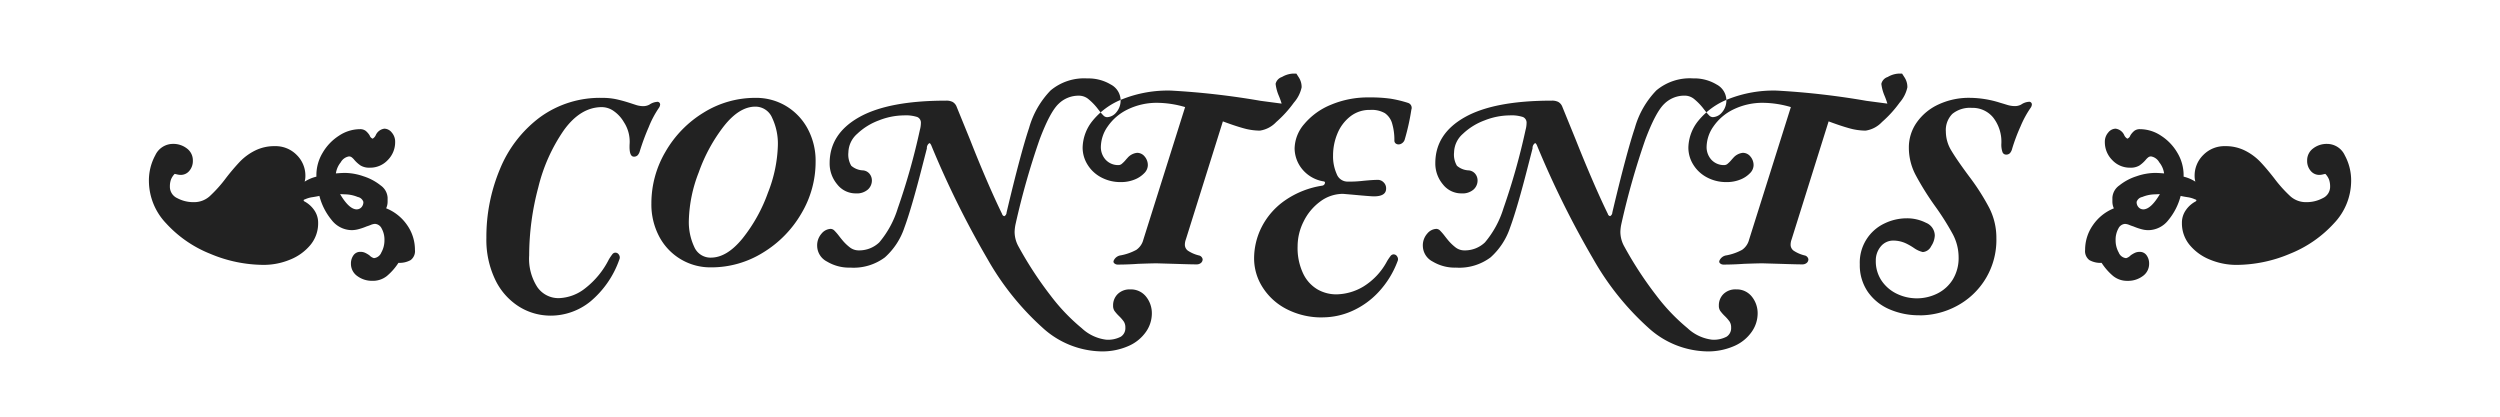 <svg xmlns="http://www.w3.org/2000/svg" width="360" height="60" viewBox="0 0 360 60">
<defs>
    <style>
      .cls-1 {
        fill: #222;
        fill-rule: evenodd;
      }
    </style>
  </defs>
  <path id="_CONTENTS_" data-name="☙ CONTENTS ❧" class="cls-1" d="M55.6,30.008a2.292,2.292,0,0,0,.216-0.972V28.46A2.32,2.32,0,0,0,54.812,26.7a7.66,7.66,0,0,0-2.466-1.314A8.449,8.449,0,0,0,49.7,24.9q-0.468,0-1.332.072a3.253,3.253,0,0,1,.7-1.6,1.669,1.669,0,0,1,1.17-.846,0.672,0.672,0,0,1,.36.09,2.14,2.14,0,0,1,.4.378,4.562,4.562,0,0,0,.936.846,2.428,2.428,0,0,0,1.332.306,3.447,3.447,0,0,0,2.574-1.1,3.627,3.627,0,0,0,1.062-2.61,1.986,1.986,0,0,0-.486-1.35,1.4,1.4,0,0,0-1.062-.558,1.585,1.585,0,0,0-1.26.972,1.114,1.114,0,0,1-.432.468,0.731,0.731,0,0,1-.432-0.468,2.744,2.744,0,0,0-.558-0.648,1.3,1.3,0,0,0-.846-0.252,5.5,5.5,0,0,0-3.006.936A7.255,7.255,0,0,0,46.46,22a6.259,6.259,0,0,0-.9,3.222v0.216a5.539,5.539,0,0,0-1.692.72,3,3,0,0,0,.108-0.792,4.168,4.168,0,0,0-1.26-3.06,4.254,4.254,0,0,0-3.132-1.26,6.207,6.207,0,0,0-2.88.648,8.021,8.021,0,0,0-2.142,1.566,31.357,31.357,0,0,0-2.034,2.394,19,19,0,0,1-2.34,2.61,3.346,3.346,0,0,1-2.268.846,4.935,4.935,0,0,1-2.394-.576,1.8,1.8,0,0,1-1.062-1.656,3.021,3.021,0,0,1,.144-0.99,2.487,2.487,0,0,1,.54-0.846q0.035,0,.342.072a2.313,2.313,0,0,0,.522.072,1.586,1.586,0,0,0,1.26-.594,2.178,2.178,0,0,0,.5-1.458,2.118,2.118,0,0,0-.846-1.746A3.19,3.19,0,0,0,24.9,20.72a2.811,2.811,0,0,0-2.538,1.638,7.565,7.565,0,0,0-.918,3.762,8.886,8.886,0,0,0,2.484,6.048,17.223,17.223,0,0,0,6.336,4.374,19.92,19.92,0,0,0,7.7,1.6,9.909,9.909,0,0,0,3.762-.738A7.328,7.328,0,0,0,44.678,35.3a4.867,4.867,0,0,0,1.134-3.2,3.122,3.122,0,0,0-.576-1.854A3.962,3.962,0,0,0,43.832,29a0.2,0.2,0,0,1-.108-0.162c0-.06.06-0.1,0.18-0.126a3.869,3.869,0,0,1,1.116-.324q0.683-.108.972-0.18a8.9,8.9,0,0,0,1.764,3.474,3.7,3.7,0,0,0,2.916,1.458,3.9,3.9,0,0,0,1.044-.162A8.809,8.809,0,0,0,52.8,32.6a5.722,5.722,0,0,0,.558-0.2,1.916,1.916,0,0,1,.63-0.162,1.14,1.14,0,0,1,.972.666,3.313,3.313,0,0,1,.4,1.71,3.539,3.539,0,0,1-.45,1.746,1.276,1.276,0,0,1-1.062.81,1.42,1.42,0,0,1-.648-0.4,3.932,3.932,0,0,0-.648-0.378,1.607,1.607,0,0,0-.648-0.126,1.168,1.168,0,0,0-1.008.5,1.991,1.991,0,0,0-.36,1.188,2.14,2.14,0,0,0,.918,1.8,3.545,3.545,0,0,0,2.178.684,3.206,3.206,0,0,0,2.088-.7,8.45,8.45,0,0,0,1.656-1.89,3.253,3.253,0,0,0,1.764-.4,1.626,1.626,0,0,0,.612-1.476,6.179,6.179,0,0,0-1.116-3.546,6.66,6.66,0,0,0-3.024-2.43h0Zm-4.212.144q-1.116,0-2.412-2.2l0.792,0.036a4.948,4.948,0,0,1,1.746.378,1.053,1.053,0,0,1,.81.7,1.07,1.07,0,0,1-.288.792,0.9,0.9,0,0,1-.648.288h0Zm27.9,15.3A9.081,9.081,0,0,0,85.033,43.4a13.817,13.817,0,0,0,4.158-6.048,0.665,0.665,0,0,0-.054-0.648,0.594,0.594,0,0,0-.522-0.324,0.569,0.569,0,0,0-.45.252,8.024,8.024,0,0,0-.486.72,12.145,12.145,0,0,1-3.384,4.14,6.432,6.432,0,0,1-3.816,1.44,3.7,3.7,0,0,1-3.1-1.584A7.524,7.524,0,0,1,76.2,36.776,38.246,38.246,0,0,1,77.509,27a24.647,24.647,0,0,1,3.708-8.28q2.394-3.294,5.454-3.294a3,3,0,0,1,1.746.594,4.989,4.989,0,0,1,1.422,1.566,5.125,5.125,0,0,1,.828,3.1q-0.108,1.872.612,1.872a0.72,0.72,0,0,0,.558-0.216,1.465,1.465,0,0,0,.306-0.612,33.245,33.245,0,0,1,1.278-3.438,14.1,14.1,0,0,1,1.458-2.754,0.963,0.963,0,0,0,.18-0.468,0.385,0.385,0,0,0-.468-0.4,2.217,2.217,0,0,0-1.08.4,1.927,1.927,0,0,1-.936.216,3.561,3.561,0,0,1-1.08-.2q-0.613-.2-0.828-0.27-1.008-.324-1.908-0.522a9.44,9.44,0,0,0-2.016-.2,14.664,14.664,0,0,0-9.036,2.826,17.615,17.615,0,0,0-5.724,7.452,25.247,25.247,0,0,0-1.944,9.882,13.26,13.26,0,0,0,1.278,6.03,9.31,9.31,0,0,0,3.4,3.852,8.536,8.536,0,0,0,4.572,1.314h0ZM102.4,38.5a14.066,14.066,0,0,0,7.47-2.124,15.928,15.928,0,0,0,5.526-5.634,14.5,14.5,0,0,0,2.052-7.434,9.748,9.748,0,0,0-1.152-4.788,8.481,8.481,0,0,0-3.114-3.258,8.381,8.381,0,0,0-4.374-1.17,14.042,14.042,0,0,0-7.488,2.124,15.83,15.83,0,0,0-5.49,5.634A14.6,14.6,0,0,0,93.8,29.288a9.871,9.871,0,0,0,1.134,4.788A8.313,8.313,0,0,0,102.4,38.5h0Zm-0.036-1.4a2.543,2.543,0,0,1-2.376-1.512,8.445,8.445,0,0,1-.792-3.924,20.3,20.3,0,0,1,1.422-6.84,23.8,23.8,0,0,1,3.636-6.678q2.214-2.789,4.518-2.79a2.608,2.608,0,0,1,2.412,1.6,8.693,8.693,0,0,1,.828,4.014,19.941,19.941,0,0,1-1.422,6.768,22.84,22.84,0,0,1-3.672,6.606q-2.25,2.754-4.554,2.754h0Zm56.16,13.5a9.327,9.327,0,0,0,4.014-.792,5.932,5.932,0,0,0,2.5-2.052,4.62,4.62,0,0,0,.828-2.556,3.808,3.808,0,0,0-.846-2.5,2.771,2.771,0,0,0-2.25-1.026,2.452,2.452,0,0,0-1.818.666,2.266,2.266,0,0,0-.666,1.674,1.3,1.3,0,0,0,.2.756,5.8,5.8,0,0,0,.666.756,5.628,5.628,0,0,1,.684.792,1.535,1.535,0,0,1,.216.864,1.454,1.454,0,0,1-.648,1.3,3.961,3.961,0,0,1-2.124.432,6.26,6.26,0,0,1-3.51-1.656,27.76,27.76,0,0,1-4.5-4.716,53.264,53.264,0,0,1-4.59-7.02,4.34,4.34,0,0,1-.576-2.124,6.114,6.114,0,0,1,.144-1.152,109.772,109.772,0,0,1,3.438-12.114q1.493-3.977,2.736-5.166a4.1,4.1,0,0,1,2.934-1.188,2.147,2.147,0,0,1,1.368.486,8.564,8.564,0,0,1,1.26,1.278q0.108,0.144.378,0.486a6.529,6.529,0,0,0,.522.594,0.753,0.753,0,0,0,.54.252,1.806,1.806,0,0,0,1.314-.684,2.606,2.606,0,0,0-.774-4.014,6.238,6.238,0,0,0-3.384-.882,7.513,7.513,0,0,0-5.292,1.728,12.692,12.692,0,0,0-3.1,5.4q-1.226,3.672-3.24,12.168a0.615,0.615,0,0,1-.324.54,0.424,0.424,0,0,1-.324-0.324q-0.972-1.979-2.2-4.824T139.7,20.144l-1.98-4.86a1.34,1.34,0,0,0-.558-0.612,1.989,1.989,0,0,0-.918-0.18q-8.316,0-12.546,2.394t-4.23,6.606a4.65,4.65,0,0,0,1.08,3.042,3.355,3.355,0,0,0,2.7,1.314,2.4,2.4,0,0,0,1.728-.558,1.736,1.736,0,0,0,.576-1.278,1.511,1.511,0,0,0-.342-0.99,1.369,1.369,0,0,0-.918-0.486,2.755,2.755,0,0,1-1.71-.666,3.134,3.134,0,0,1-.414-1.926,3.667,3.667,0,0,1,1.26-2.664,9.124,9.124,0,0,1,3.132-1.944,10.014,10.014,0,0,1,3.6-.72,5.347,5.347,0,0,1,1.926.234,0.879,0.879,0,0,1,.522.882,3.857,3.857,0,0,1-.144.972,95.642,95.642,0,0,1-3.186,11.3,13.886,13.886,0,0,1-2.664,4.9,4.171,4.171,0,0,1-2.934,1.152,2.083,2.083,0,0,1-1.278-.414,6.76,6.76,0,0,1-1.134-1.1c-0.121-.144-0.288-0.354-0.5-0.63a7.664,7.664,0,0,0-.594-0.684,0.794,0.794,0,0,0-.558-0.27,1.8,1.8,0,0,0-1.314.684,2.549,2.549,0,0,0-.63,1.8,2.576,2.576,0,0,0,1.4,2.214,6.233,6.233,0,0,0,3.384.882,7.532,7.532,0,0,0,4.968-1.476,9.983,9.983,0,0,0,2.808-4.284q1.042-2.808,2.664-9.18l0.576-2.232a0.825,0.825,0,0,1,.36-0.756,0.243,0.243,0,0,1,.162.126,0.978,0.978,0,0,1,.126.234A133.191,133.191,0,0,0,142.2,37.3a39.445,39.445,0,0,0,7.938,9.9,12.882,12.882,0,0,0,8.388,3.4h0Zm27.611-40a3.46,3.46,0,0,0-1.53.486,1.356,1.356,0,0,0-.918.99,6.179,6.179,0,0,0,.468,1.728,11.229,11.229,0,0,1,.4,1.116l-3.024-.4a111.086,111.086,0,0,0-12.924-1.476,17.735,17.735,0,0,0-6.948,1.224,10.38,10.38,0,0,0-4.32,3.114,6.332,6.332,0,0,0-1.44,3.87,4.627,4.627,0,0,0,.7,2.448,5.077,5.077,0,0,0,1.962,1.836,5.861,5.861,0,0,0,2.844.684,5.143,5.143,0,0,0,1.962-.36,3.9,3.9,0,0,0,1.4-.918,1.667,1.667,0,0,0,.522-1.134,1.909,1.909,0,0,0-.45-1.26,1.38,1.38,0,0,0-1.1-.54,2.107,2.107,0,0,0-1.4.756q-0.108.108-.288,0.324a3.953,3.953,0,0,1-.45.45,0.783,0.783,0,0,1-.486.234,2.454,2.454,0,0,1-1.89-.756,2.694,2.694,0,0,1-.7-1.908,5.239,5.239,0,0,1,.972-2.88,7.372,7.372,0,0,1,2.844-2.448,9.573,9.573,0,0,1,4.464-.972,14.615,14.615,0,0,1,3.852.612l-6.012,19.08a2.549,2.549,0,0,1-1.008,1.476,7.677,7.677,0,0,1-2.232.792,1.285,1.285,0,0,0-1.044.792,0.324,0.324,0,0,0,.126.378,0.691,0.691,0,0,0,.45.162q1.4,0,2.952-.108,2.016-.072,2.7-0.072L169.362,38q2.16,0.072,2.952.072a0.963,0.963,0,0,0,.612-0.2,0.668,0.668,0,0,0,.252-0.558,0.692,0.692,0,0,0-.576-0.54,5.069,5.069,0,0,1-1.53-.666,1.06,1.06,0,0,1-.45-0.882,2.215,2.215,0,0,1,.144-0.756l5.328-16.992q1.728,0.648,2.97.99a8.872,8.872,0,0,0,2.358.342,4.042,4.042,0,0,0,2.358-1.242,16.5,16.5,0,0,0,2.538-2.79,4.885,4.885,0,0,0,1.116-2.2,2.527,2.527,0,0,0-.378-1.386l-0.378-.594h-0.54Zm4.356,35.1a10.487,10.487,0,0,0,4.176-.9,11.683,11.683,0,0,0,3.834-2.736,13.3,13.3,0,0,0,2.754-4.464,0.668,0.668,0,0,0-.054-0.648,0.594,0.594,0,0,0-.522-0.324,0.568,0.568,0,0,0-.45.252,8.111,8.111,0,0,0-.486.72,9.524,9.524,0,0,1-3.4,3.654,7.817,7.817,0,0,1-3.942,1.134,5.437,5.437,0,0,1-2.628-.684,5.233,5.233,0,0,1-2.088-2.25,8.542,8.542,0,0,1-.828-4.014,7.92,7.92,0,0,1,.864-3.546,7.794,7.794,0,0,1,2.376-2.862,5.456,5.456,0,0,1,3.312-1.116l1.26,0.108q2.7,0.252,3.168.252,1.763,0,1.764-1.116a1.178,1.178,0,0,0-.378-0.918,1.154,1.154,0,0,0-.774-0.342q-0.756,0-2.2.144a17.344,17.344,0,0,1-2.2.108,1.67,1.67,0,0,1-1.566-1.1,6.213,6.213,0,0,1-.522-2.682,8.164,8.164,0,0,1,.612-3.1A6.025,6.025,0,0,1,194.4,16.8a4.471,4.471,0,0,1,2.9-.972,3.821,3.821,0,0,1,2.124.468,2.716,2.716,0,0,1,1.008,1.368,8.355,8.355,0,0,1,.36,2.556,0.516,0.516,0,0,0,.18.432,0.669,0.669,0,0,0,.432.144,0.863,0.863,0,0,0,.5-0.18,0.994,0.994,0,0,0,.36-0.468,32.771,32.771,0,0,0,.972-4.356,0.748,0.748,0,0,0-.468-0.972,17.259,17.259,0,0,0-2.538-.612,21.1,21.1,0,0,0-3.078-.18,13.713,13.713,0,0,0-5.508,1.062,9.864,9.864,0,0,0-3.834,2.772,5.535,5.535,0,0,0-1.386,3.51A4.79,4.79,0,0,0,187.47,24.3,5.012,5.012,0,0,0,190.6,26.12a0.2,0.2,0,0,1,.18.288,0.456,0.456,0,0,1-.36.324,12.816,12.816,0,0,0-5.4,2.142,10.4,10.4,0,0,0-3.33,3.8,10.028,10.028,0,0,0-1.1,4.536,7.729,7.729,0,0,0,1.224,4.158,8.856,8.856,0,0,0,3.474,3.15,10.975,10.975,0,0,0,5.2,1.188h0Zm55.26,4.9a9.327,9.327,0,0,0,4.014-.792,5.932,5.932,0,0,0,2.5-2.052A4.62,4.62,0,0,0,253.1,45.2a3.808,3.808,0,0,0-.846-2.5A2.771,2.771,0,0,0,250,41.672a2.452,2.452,0,0,0-1.818.666,2.266,2.266,0,0,0-.666,1.674,1.3,1.3,0,0,0,.2.756,5.8,5.8,0,0,0,.666.756,5.628,5.628,0,0,1,.684.792,1.535,1.535,0,0,1,.216.864,1.454,1.454,0,0,1-.648,1.3,3.961,3.961,0,0,1-2.124.432A6.26,6.26,0,0,1,243,47.252a27.76,27.76,0,0,1-4.5-4.716,53.264,53.264,0,0,1-4.59-7.02,4.34,4.34,0,0,1-.576-2.124,6.114,6.114,0,0,1,.144-1.152,109.772,109.772,0,0,1,3.438-12.114q1.493-3.977,2.736-5.166a4.1,4.1,0,0,1,2.934-1.188,2.147,2.147,0,0,1,1.368.486,8.564,8.564,0,0,1,1.26,1.278q0.108,0.144.378,0.486a6.529,6.529,0,0,0,.522.594,0.753,0.753,0,0,0,.54.252,1.806,1.806,0,0,0,1.314-.684,2.606,2.606,0,0,0-.774-4.014,6.238,6.238,0,0,0-3.384-.882,7.513,7.513,0,0,0-5.292,1.728,12.692,12.692,0,0,0-3.1,5.4q-1.226,3.672-3.24,12.168a0.615,0.615,0,0,1-.324.54,0.424,0.424,0,0,1-.324-0.324q-0.972-1.979-2.2-4.824t-2.412-5.832l-1.98-4.86a1.34,1.34,0,0,0-.558-0.612,1.989,1.989,0,0,0-.918-0.18q-8.316,0-12.546,2.394t-4.23,6.606a4.65,4.65,0,0,0,1.08,3.042,3.355,3.355,0,0,0,2.7,1.314,2.4,2.4,0,0,0,1.728-.558,1.736,1.736,0,0,0,.576-1.278,1.511,1.511,0,0,0-.342-0.99,1.369,1.369,0,0,0-.918-0.486,2.755,2.755,0,0,1-1.71-.666,3.134,3.134,0,0,1-.414-1.926,3.667,3.667,0,0,1,1.26-2.664,9.124,9.124,0,0,1,3.132-1.944,10.014,10.014,0,0,1,3.6-.72,5.347,5.347,0,0,1,1.926.234,0.879,0.879,0,0,1,.522.882,3.857,3.857,0,0,1-.144.972,95.642,95.642,0,0,1-3.186,11.3,13.886,13.886,0,0,1-2.664,4.9,4.171,4.171,0,0,1-2.934,1.152,2.083,2.083,0,0,1-1.278-.414,6.76,6.76,0,0,1-1.134-1.1c-0.121-.144-0.288-0.354-0.5-0.63a7.664,7.664,0,0,0-.594-0.684,0.794,0.794,0,0,0-.558-0.27,1.8,1.8,0,0,0-1.314.684,2.549,2.549,0,0,0-.63,1.8,2.576,2.576,0,0,0,1.4,2.214,6.233,6.233,0,0,0,3.384.882,7.532,7.532,0,0,0,4.968-1.476,9.983,9.983,0,0,0,2.808-4.284q1.042-2.808,2.664-9.18l0.576-2.232a0.825,0.825,0,0,1,.36-0.756,0.243,0.243,0,0,1,.162.126,0.978,0.978,0,0,1,.126.234A133.191,133.191,0,0,0,229.428,37.3a39.445,39.445,0,0,0,7.938,9.9,12.882,12.882,0,0,0,8.388,3.4h0Zm27.611-40a3.46,3.46,0,0,0-1.53.486,1.356,1.356,0,0,0-.918.99,6.179,6.179,0,0,0,.468,1.728,11.229,11.229,0,0,1,.4,1.116l-3.024-.4a111.086,111.086,0,0,0-12.924-1.476,17.735,17.735,0,0,0-6.948,1.224,10.38,10.38,0,0,0-4.32,3.114,6.332,6.332,0,0,0-1.44,3.87,4.627,4.627,0,0,0,.7,2.448,5.077,5.077,0,0,0,1.962,1.836,5.861,5.861,0,0,0,2.844.684,5.143,5.143,0,0,0,1.962-.36,3.9,3.9,0,0,0,1.4-.918,1.667,1.667,0,0,0,.522-1.134,1.909,1.909,0,0,0-.45-1.26,1.38,1.38,0,0,0-1.1-.54,2.107,2.107,0,0,0-1.4.756q-0.108.108-.288,0.324a3.953,3.953,0,0,1-.45.45,0.783,0.783,0,0,1-.486.234,2.454,2.454,0,0,1-1.89-.756,2.694,2.694,0,0,1-.7-1.908,5.239,5.239,0,0,1,.972-2.88,7.372,7.372,0,0,1,2.844-2.448,9.573,9.573,0,0,1,4.464-.972,14.615,14.615,0,0,1,3.852.612l-6.012,19.08a2.549,2.549,0,0,1-1.008,1.476,7.677,7.677,0,0,1-2.232.792,1.285,1.285,0,0,0-1.044.792,0.324,0.324,0,0,0,.126.378,0.691,0.691,0,0,0,.45.162q1.4,0,2.952-.108,2.016-.072,2.7-0.072L256.589,38q2.16,0.072,2.952.072a0.963,0.963,0,0,0,.612-0.2,0.668,0.668,0,0,0,.252-0.558,0.692,0.692,0,0,0-.576-0.54,5.069,5.069,0,0,1-1.53-.666,1.06,1.06,0,0,1-.45-0.882,2.215,2.215,0,0,1,.144-0.756l5.328-16.992q1.728,0.648,2.97.99a8.872,8.872,0,0,0,2.358.342,4.042,4.042,0,0,0,2.358-1.242,16.5,16.5,0,0,0,2.538-2.79,4.885,4.885,0,0,0,1.116-2.2,2.527,2.527,0,0,0-.378-1.386L273.9,10.6h-0.54Zm3.06,34.812A11.332,11.332,0,0,0,281.7,44.1a10.749,10.749,0,0,0,5.778-9.81,9.468,9.468,0,0,0-1.026-4.356,32.668,32.668,0,0,0-2.9-4.536q-1.764-2.376-2.556-3.708a5.288,5.288,0,0,1-.792-2.736,3.309,3.309,0,0,1,.936-2.556,4.014,4.014,0,0,1,2.808-.864,3.811,3.811,0,0,1,3.078,1.4,5.661,5.661,0,0,1,1.17,3.744,3.265,3.265,0,0,0,.162,1.224,0.542,0.542,0,0,0,.522.36,0.719,0.719,0,0,0,.558-0.216,1.461,1.461,0,0,0,.306-0.612,26.351,26.351,0,0,1,1.224-3.258,14.262,14.262,0,0,1,1.44-2.646,0.961,0.961,0,0,0,.18-0.468,0.385,0.385,0,0,0-.468-0.4,2.217,2.217,0,0,0-1.08.4,1.926,1.926,0,0,1-.936.216,3.993,3.993,0,0,1-1.152-.2q-0.648-.2-0.9-0.27a14.731,14.731,0,0,0-4.392-.72,10.363,10.363,0,0,0-4.518.954,7.8,7.8,0,0,0-3.132,2.592,6.219,6.219,0,0,0-1.134,3.618,8.422,8.422,0,0,0,.954,3.906,40.524,40.524,0,0,0,2.79,4.482,37.8,37.8,0,0,1,2.574,4.068,7.079,7.079,0,0,1,.846,3.312,5.922,5.922,0,0,1-.846,3.24,5.476,5.476,0,0,1-2.232,2.016,6.639,6.639,0,0,1-5.8.036,5.539,5.539,0,0,1-2.2-1.872,5,5,0,0,1-.846-2.916,3.1,3.1,0,0,1,.7-2.016,2.309,2.309,0,0,1,1.89-.864,4.344,4.344,0,0,1,1.944.5,8.443,8.443,0,0,1,.972.576,3.652,3.652,0,0,0,1.26.576,1.462,1.462,0,0,0,1.206-.846,2.983,2.983,0,0,0,.522-1.53,2.007,2.007,0,0,0-1.26-1.836,6.049,6.049,0,0,0-2.808-.648,7.364,7.364,0,0,0-3.132.72,6.221,6.221,0,0,0-3.6,5.9,6.761,6.761,0,0,0,1.152,3.96,7.273,7.273,0,0,0,3.114,2.52,10.647,10.647,0,0,0,4.338.864h0ZM304.4,30.008a2.292,2.292,0,0,1-.216-0.972V28.46a2.319,2.319,0,0,1,1.008-1.764,7.648,7.648,0,0,1,2.466-1.314A8.449,8.449,0,0,1,310.3,24.9c0.311,0,.756.024,1.332,0.072a3.275,3.275,0,0,0-.7-1.6,1.67,1.67,0,0,0-1.17-.846,0.669,0.669,0,0,0-.36.09,2.091,2.091,0,0,0-.4.378,4.6,4.6,0,0,1-.936.846,2.429,2.429,0,0,1-1.332.306,3.445,3.445,0,0,1-2.574-1.1,3.625,3.625,0,0,1-1.062-2.61,1.986,1.986,0,0,1,.486-1.35,1.4,1.4,0,0,1,1.062-.558,1.588,1.588,0,0,1,1.26.972,1.114,1.114,0,0,0,.432.468,0.733,0.733,0,0,0,.432-0.468,2.708,2.708,0,0,1,.558-0.648,1.294,1.294,0,0,1,.846-0.252,5.5,5.5,0,0,1,3.006.936A7.259,7.259,0,0,1,313.541,22a6.27,6.27,0,0,1,.9,3.222v0.216a5.555,5.555,0,0,1,1.692.72,3,3,0,0,1-.108-0.792,4.163,4.163,0,0,1,1.26-3.06,4.253,4.253,0,0,1,3.132-1.26,6.211,6.211,0,0,1,2.88.648,8.047,8.047,0,0,1,2.142,1.566q0.882,0.918,2.034,2.394a18.975,18.975,0,0,0,2.34,2.61,3.346,3.346,0,0,0,2.268.846,4.94,4.94,0,0,0,2.394-.576,1.8,1.8,0,0,0,1.062-1.656,3.054,3.054,0,0,0-.144-0.99,2.5,2.5,0,0,0-.54-0.846,3.467,3.467,0,0,0-.342.072,2.316,2.316,0,0,1-.522.072,1.585,1.585,0,0,1-1.26-.594,2.171,2.171,0,0,1-.5-1.458,2.117,2.117,0,0,1,.846-1.746,3.187,3.187,0,0,1,2.034-.666,2.811,2.811,0,0,1,2.538,1.638,7.565,7.565,0,0,1,.918,3.762,8.886,8.886,0,0,1-2.484,6.048,17.226,17.226,0,0,1-6.336,4.374,19.926,19.926,0,0,1-7.7,1.6,9.9,9.9,0,0,1-3.762-.738,7.325,7.325,0,0,1-2.952-2.106,4.867,4.867,0,0,1-1.134-3.2,3.119,3.119,0,0,1,.576-1.854,3.942,3.942,0,0,1,1.4-1.242,0.2,0.2,0,0,0,.108-0.162c0-.06-0.06-0.1-0.18-0.126a3.881,3.881,0,0,0-1.116-.324q-0.684-.108-0.972-0.18a8.914,8.914,0,0,1-1.764,3.474,3.7,3.7,0,0,1-2.916,1.458,3.886,3.886,0,0,1-1.044-.162,8.762,8.762,0,0,1-1.08-.378,5.572,5.572,0,0,1-.558-0.2,1.918,1.918,0,0,0-.63-0.162,1.139,1.139,0,0,0-.972.666,3.3,3.3,0,0,0-.4,1.71,3.526,3.526,0,0,0,.45,1.746,1.274,1.274,0,0,0,1.062.81,1.424,1.424,0,0,0,.648-0.4,3.837,3.837,0,0,1,.648-0.378,1.6,1.6,0,0,1,.648-0.126,1.168,1.168,0,0,1,1.008.5,2,2,0,0,1,.36,1.188,2.14,2.14,0,0,1-.918,1.8,3.546,3.546,0,0,1-2.178.684,3.206,3.206,0,0,1-2.088-.7,8.421,8.421,0,0,1-1.656-1.89,3.249,3.249,0,0,1-1.764-.4,1.623,1.623,0,0,1-.612-1.476,6.176,6.176,0,0,1,1.116-3.546,6.648,6.648,0,0,1,3.024-2.43h0Zm4.212,0.144q1.114,0,2.412-2.2l-0.792.036a4.942,4.942,0,0,0-1.746.378,1.053,1.053,0,0,0-.81.7,1.065,1.065,0,0,0,.288.792,0.894,0.894,0,0,0,.648.288h0Z"/>
</svg>
